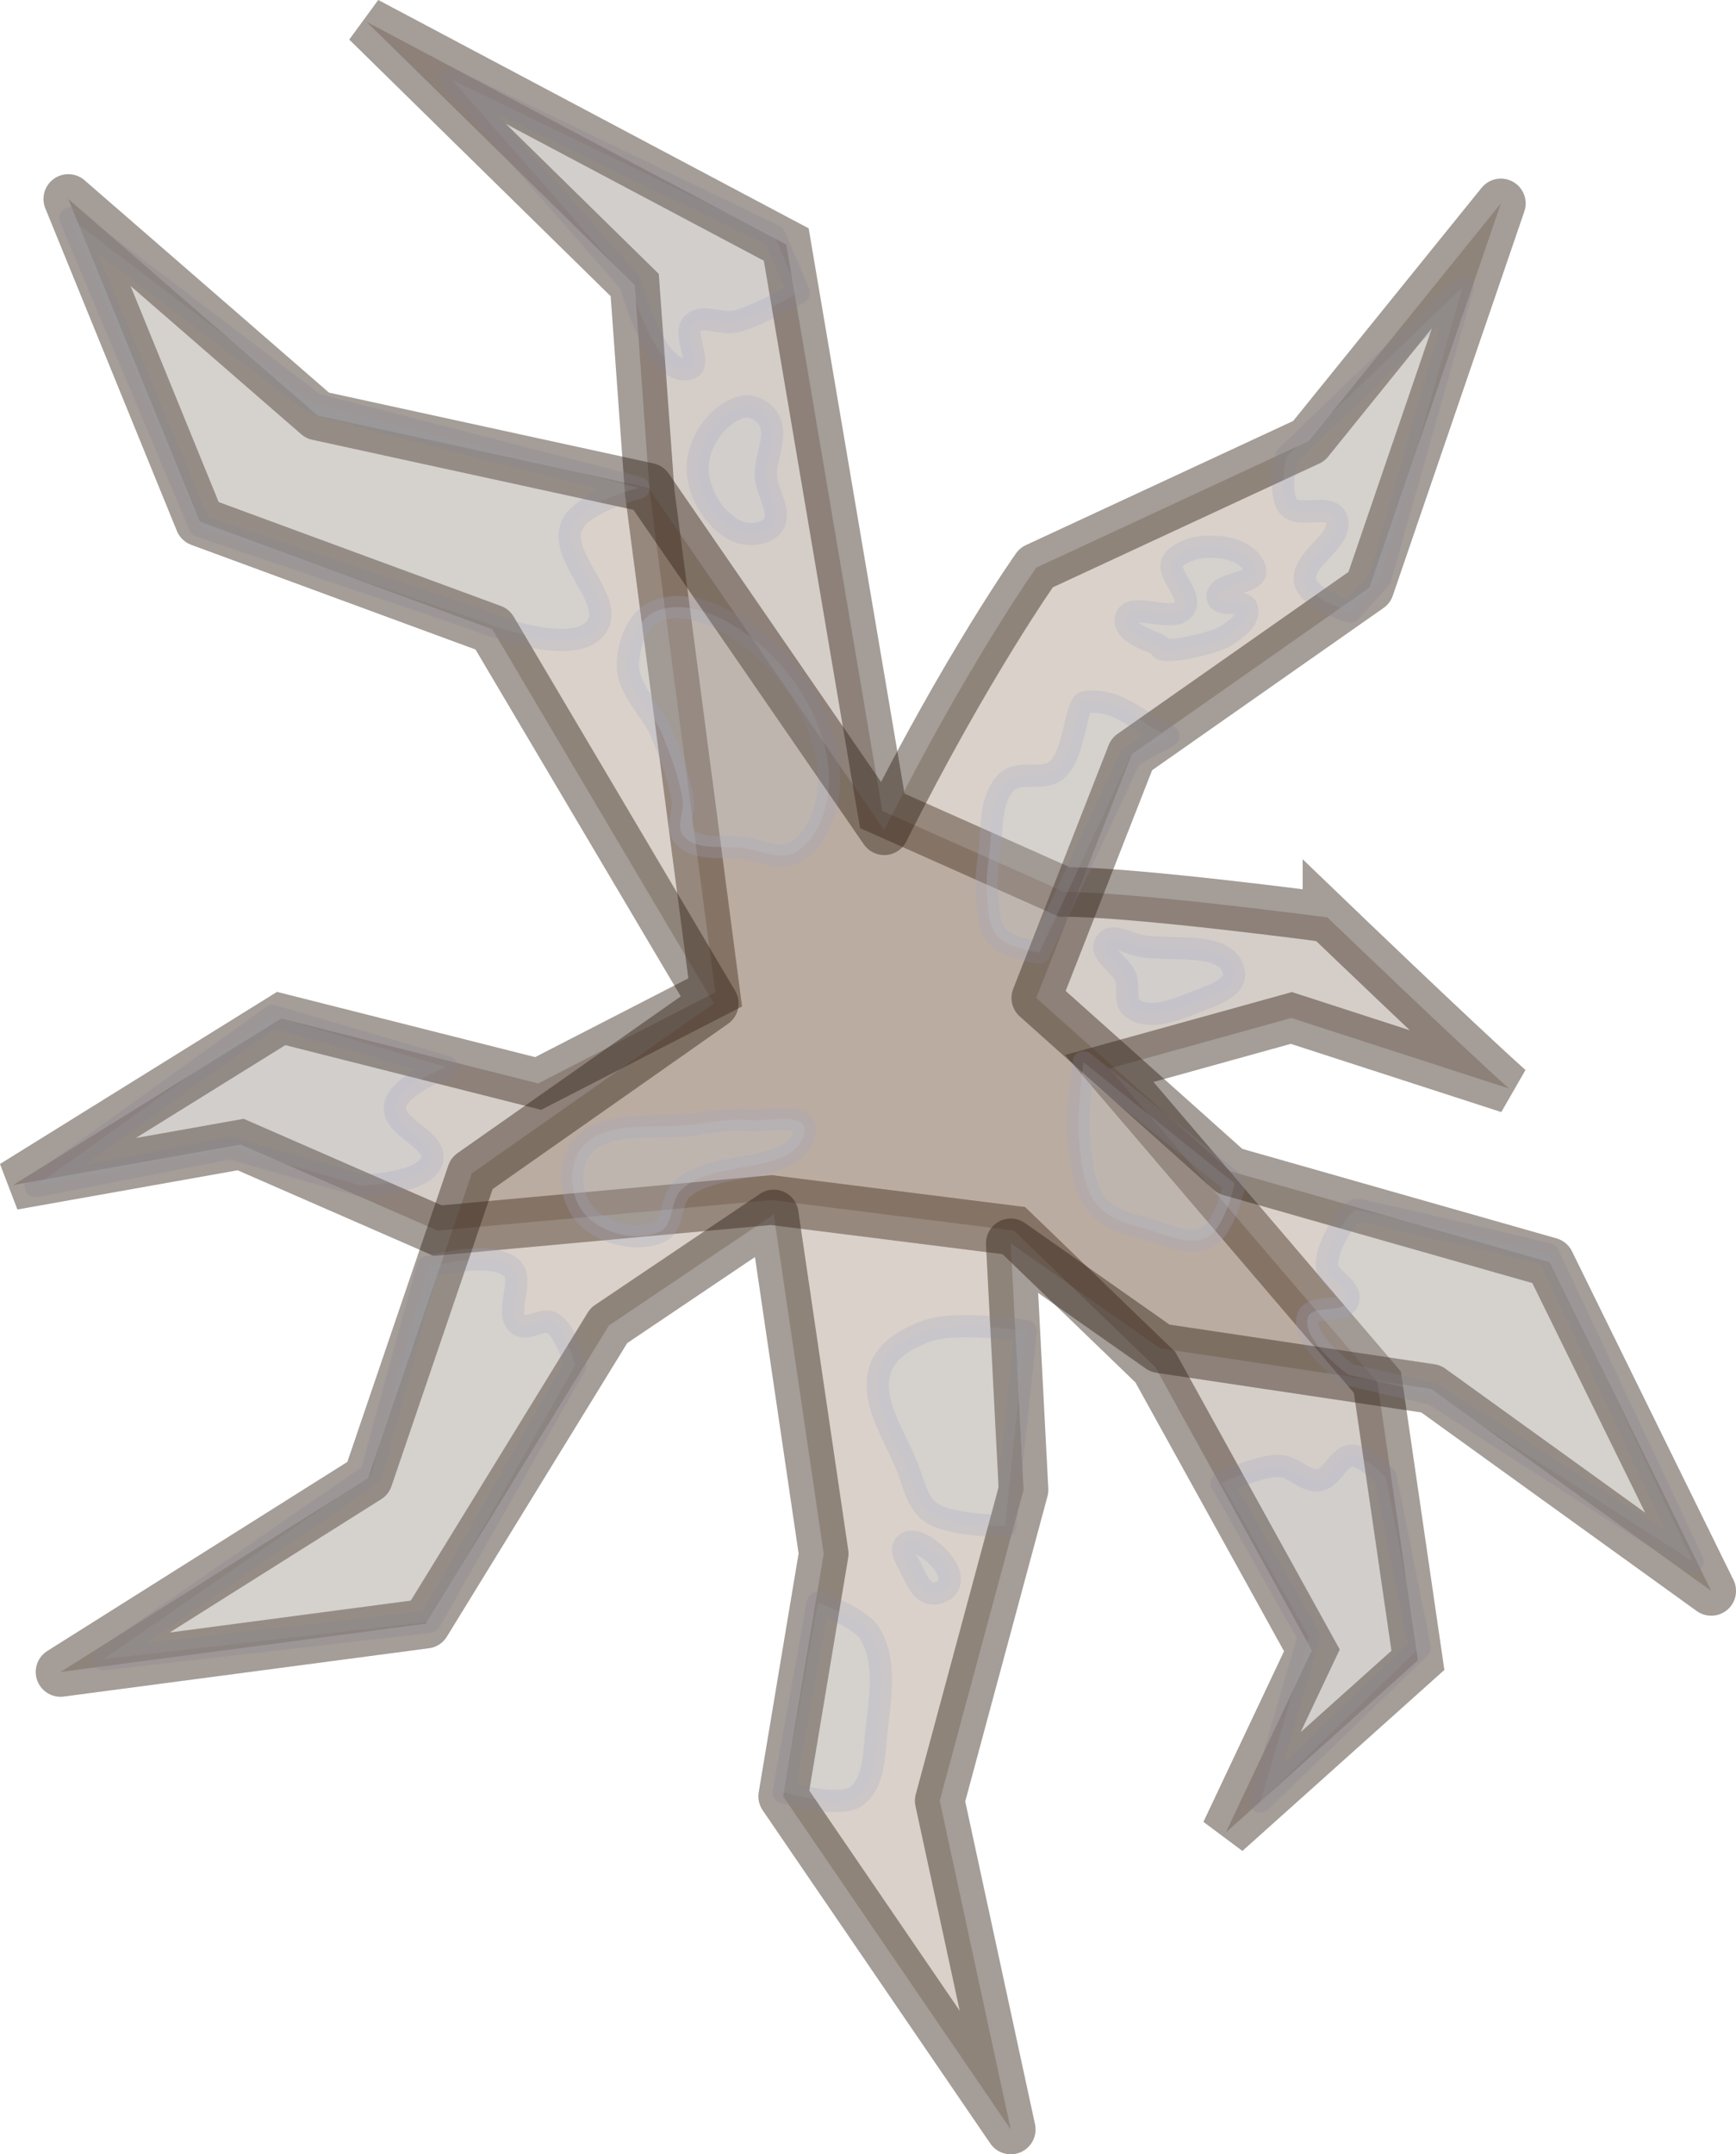 <?xml version="1.0" encoding="UTF-8" standalone="no"?>
<!-- Generator: Adobe Illustrator 27.0.0, SVG Export Plug-In . SVG Version: 6.00 Build 0)  -->

<svg
   version="1.1"
   id="svg48"
   x="0px"
   y="0px"
   viewBox="0 0 312.767 388.001"
   xml:space="preserve"
   sodipodi:docname="oak_tree_2_winter.svg"
   inkscape:version="1.3 (0e150ed6c4, 2023-07-21)"
   width="312.767"
   height="388.001"
   xmlns:inkscape="http://www.inkscape.org/namespaces/inkscape"
   xmlns:sodipodi="http://sodipodi.sourceforge.net/DTD/sodipodi-0.dtd"
   xmlns="http://www.w3.org/2000/svg"
   xmlns:svg="http://www.w3.org/2000/svg"><defs
   id="defs1" />&#10;<style
   type="text/css"
   id="style1">&#10;	.st0{opacity:0.9;fill:#403228;enable-background:new    ;}&#10;	.st1{fill:#4D3F36;stroke:#29180D;stroke-width:8.93;stroke-linejoin:round;stroke-miterlimit:16;}&#10;	.st2{opacity:0.95;fill:#E57C0A;fill-opacity:0.851;enable-background:new    ;}&#10;	.st3{opacity:0.8;fill:#D17109;fill-opacity:0.804;enable-background:new    ;}&#10;	.st4{opacity:0.8;fill-rule:evenodd;clip-rule:evenodd;fill:#D17109;fill-opacity:0.804;enable-background:new    ;}&#10;	.st5{fill:#E5711A;fill-opacity:0.895;}&#10;	.st6{fill:#EFAC3F;fill-opacity:0.899;}&#10;	.st7{fill:#EFAC3F;fill-opacity:0.901;}&#10;</style>&#10;<sodipodi:namedview
   bordercolor="#ffffff"
   borderopacity="1"
   height="604.001px"
   id="namedview50"
   inkscape:current-layer="svg48"
   inkscape:cx="-80.787605"
   inkscape:cy="147.35937"
   inkscape:deskcolor="#505050"
   inkscape:pagecheckerboard="1"
   inkscape:pageopacity="0"
   inkscape:pageshadow="0"
   inkscape:showpageshadow="2"
   inkscape:window-height="1166"
   inkscape:window-maximized="1"
   inkscape:window-width="1920"
   inkscape:window-x="-11"
   inkscape:window-y="-11"
   inkscape:zoom="1.4420529"
   pagecolor="#505050"
   showgrid="false"
   width="520.942px">&#10;	</sodipodi:namedview>&#10;<path
   id="path2"
   class="st0"
   d="m 239.156,165.244 c 0,0 -34.6,-4.6 -47.4,-4.6 l -32.8,-14.6 -17.3,-102 -75.6,-40.1 48.3,47.4 2.7,37.3 11.8,90.1 -31.9,16.4 -46.3,-11.7 -48.3,30 41,-7.3 35.5,15.5 60.1,-5.5 43.7,5.5 25.5,24.6 28.2,51 -15.5,32.8 34.6,-31 -7.3,-50.1 -48.3,-56.5 32.8,-9.1 39.2,12.7 c -9.6,-8.6 -32.7,-30.8 -32.7,-30.8 z"
   style="opacity:0.25;fill:#5b3e24;fill-opacity:1;stroke:#312114;stroke-width:8.93;stroke-dasharray:none;stroke-opacity:1" /><path
   style="fill:#c9d1d9;fill-opacity:1;fill-rule:evenodd;stroke:#a2a5c0;stroke-width:4;stroke-linecap:round;stroke-linejoin:round;stroke-dasharray:none;stroke-opacity:1;opacity:0.25"
   d="m 80.485,192.188 c 0,0 -8.661,3.161 -9.317,6.987 -0.672,3.921 7.889,6.16 6.62,9.93 -1.435,4.262 -12.749,4.413 -12.749,4.413 l -23.537,-6.742 -35.06,6.865 42.66,-30.647 z"
   id="path19"
   sodipodi:nodetypes="cssccccc" /><path
   style="fill:#c9d1d9;fill-opacity:1;fill-rule:evenodd;stroke:#a2a5c0;stroke-width:4;stroke-linecap:round;stroke-linejoin:round;stroke-dasharray:none;stroke-opacity:1;opacity:0.25"
   d="m 113.549,50.99 c 0,0 4.546,17.02 10.575,15.429 2.636,-0.695 -1.272,-6.259 0.693,-8.148 1.835,-1.764 5.153,0.248 7.628,-0.347 4.073,-0.98 11.442,-5.201 11.442,-5.201 l -4.334,-10.228 -58.077,-28.085 z"
   id="path15"
   sodipodi:nodetypes="cssscccc" /><path
   style="fill:#c9d1d9;fill-opacity:1;fill-rule:evenodd;stroke:#a2a5c0;stroke-width:4;stroke-linecap:round;stroke-linejoin:round;stroke-dasharray:none;stroke-opacity:1;opacity:0.25"
   d="m 220.111,267.089 c 0,0 6.801,-3.176 10.42,-3.065 2.519,0.077 4.617,2.946 7.11,2.574 2.425,-0.362 3.434,-4.322 5.884,-4.413 2.424,-0.09 6.129,3.923 6.129,3.923 l 6.129,30.647 -28.685,27.705 8.704,-29.666 z"
   id="path7"
   sodipodi:nodetypes="csssccccc" /><path
   id="path3"
   class="st0"
   d="m 239.156,165.244 c 0,0 -34.6,-4.6 -47.4,-4.6 l -32.8,-14.6 -17.3,-102 -75.6,-40.1 48.3,47.4 2.7,37.3 11.8,90.1 -31.9,16.4 -46.3,-11.7 -48.3,30 41,-7.3 35.5,15.5 60.1,-5.5 43.7,5.5 25.5,24.6 28.2,51 -15.5,32.8 34.6,-31 -7.3,-50.1 -48.3,-56.5 32.8,-9.1 39.2,12.7 c -9.6,-8.6 -32.7,-30.8 -32.7,-30.8 z"
   style="opacity:0.25;fill:none;stroke:#312114;stroke-width:8.93;stroke-dasharray:none;stroke-opacity:1" />&#10;<path
   id="path4"
   class="st1"
   d="m 139.403,218.738 -29.7,20 -33,53.7 -65.8,8.7 55.4,-34.9 18.7,-54.9 43.6,-30.6 -39.9,-67.4 -52.7,-19.4 -23.7,-58.1 44.9,39 59.6,13 42.5,61.7 c 14.9,-29.7 27.4,-47.3 27.4,-47.3 l 49.1,-22.8 34.6,-42.8 -23.7,69.2 -42.8,30 -17.2,43.9 34.9,31.2 57.6,16.4 29.1,59.2 -50.5,-36.4 -48.8,-7.3 -26.9,-18.9 2.3,44.4 -15.1,56 12.8,59.2 -41,-60 7.3,-43.7 z"
   style="fill:#6d4a2c;fill-opacity:1;stroke:#312114;stroke-width:8.93;stroke-dasharray:none;stroke-opacity:1;opacity:0.25" /><path
   style="fill:#c9d1d9;fill-opacity:1;fill-rule:evenodd;stroke:#a2a5c0;stroke-width:4;stroke-linecap:round;stroke-linejoin:round;stroke-dasharray:none;stroke-opacity:1;opacity:0.25"
   d="m 242.879,247.585 c 0,0 -8.412,-6.199 -7.281,-10.228 0.714,-2.542 6.464,-0.61 7.281,-3.121 0.77,-2.365 -3.749,-3.928 -3.814,-6.414 -0.097,-3.721 4.161,-9.708 5.201,-9.882 1.04,-0.173 34.673,7.975 34.673,7.975 l 26.005,55.303 -46.808,-30.165 z"
   id="path9"
   sodipodi:nodetypes="csssscccc" /><path
   style="fill:#c9d1d9;fill-opacity:1;fill-rule:evenodd;stroke:#a2a5c0;stroke-width:4;stroke-linecap:round;stroke-linejoin:round;stroke-dasharray:none;stroke-opacity:1;opacity:0.25"
   d="m 147.355,288.672 c 0,0 7.457,2.461 9.362,5.548 3.042,4.93 1.865,11.58 1.214,17.336 -0.469,4.141 -0.311,9.455 -3.641,11.962 -3.001,2.26 -13.107,-0.685 -13.107,-0.685 z"
   id="path6"
   sodipodi:nodetypes="cssscc" /><path
   style="fill:#c9d1d9;fill-opacity:1;fill-rule:evenodd;stroke:#a2a5c0;stroke-width:4;stroke-linecap:round;stroke-linejoin:round;stroke-dasharray:none;stroke-opacity:1;opacity:0.25"
   d="m 195.226,191.33 c 0,0 -1.37,9.336 -0.858,13.975 0.452,4.101 0.759,8.749 3.432,11.891 2.168,2.548 5.86,3.354 9.071,4.291 3.44,1.003 7.5,3.029 10.665,1.348 3.196,-1.697 4.903,-9.684 4.903,-9.684 z"
   id="path10"
   sodipodi:nodetypes="csssscc" /><path
   style="fill:#c9d1d9;fill-opacity:1;fill-rule:evenodd;stroke:#a2a5c0;stroke-width:4;stroke-linecap:round;stroke-linejoin:round;stroke-dasharray:none;stroke-opacity:1;opacity:0.25"
   d="m 231.757,82.228 c 0,0 -1.525,6.64 0.368,8.949 1.866,2.276 7.314,-0.573 8.581,2.084 1.849,3.877 -6.685,7.512 -5.516,11.646 0.876,3.097 8.091,5.271 8.091,5.271 l 5.394,-6.007 14.833,-52.467 z"
   id="path13"
   sodipodi:nodetypes="cssscccc" /><path
   style="fill:#c9d1d9;fill-opacity:1;fill-rule:evenodd;stroke:#a2a5c0;stroke-width:4;stroke-linecap:round;stroke-linejoin:round;stroke-dasharray:none;stroke-opacity:1;opacity:0.25"
   d="m 187.258,171.593 c 0,0 -5.806,-0.902 -7.6,-2.942 -1.695,-1.928 -1.597,-4.922 -1.839,-7.478 -0.22,-2.322 0.035,-4.679 0.368,-6.987 0.654,-4.532 -0.059,-10.133 3.187,-13.362 2.171,-2.16 6.608,-0.109 8.949,-2.084 3.387,-2.859 3.435,-11.998 5.149,-12.259 5.983,-0.909 10.053,3.922 15.017,6.068 l -6.804,3.739 z"
   id="path14"
   sodipodi:nodetypes="cssssssccc" /><path
   style="fill:#c9d1d9;fill-opacity:1;fill-rule:evenodd;stroke:#a2a5c0;stroke-width:4;stroke-linecap:round;stroke-linejoin:round;stroke-dasharray:none;stroke-opacity:1;opacity:0.25"
   d="m 136,115.308 c -4.843,-3.87 -12.149,-7.621 -17.856,-5.201 -3.308,1.403 -4.974,5.942 -5.028,9.535 -0.07,4.729 4.493,8.348 6.241,12.742 1.51,3.796 3,7.668 3.641,11.702 0.336,2.112 -1.274,4.765 0.087,6.414 2.347,2.846 7.182,1.743 10.835,2.254 3.156,0.441 6.819,2.36 9.535,0.693 4.327,-2.655 6.17,-8.973 5.894,-14.042 -0.498,-9.169 -6.175,-18.365 -13.349,-24.098 z"
   id="path17"
   sodipodi:nodetypes="ssssssssss" /><path
   style="fill:#c9d1d9;fill-opacity:1;fill-rule:evenodd;stroke:#a2a5c0;stroke-width:4;stroke-linecap:round;stroke-linejoin:round;stroke-dasharray:none;stroke-opacity:1;opacity:0.25"
   d="m 115.054,87.867 c 0,0 -10.142,2.549 -12.014,6.742 -2.593,5.812 8.33,13.818 4.168,18.633 -4.636,5.363 -21.208,-1.594 -21.208,-1.594 l -50.015,-16.917 -23.291,-55.409 44.009,33.466 z"
   id="path18"
   sodipodi:nodetypes="cssccccc" /><path
   style="fill:#c9d1d9;fill-opacity:1;fill-rule:evenodd;stroke:#a2a5c0;stroke-width:4;stroke-linecap:round;stroke-linejoin:round;stroke-dasharray:none;stroke-opacity:1;opacity:0.25"
   d="m 77.052,228.229 c 0,0 11.331,-3.227 15.078,0.123 2.547,2.277 -1.375,7.96 1.226,10.175 1.557,1.326 4.349,-1.252 6.129,-0.245 2.515,1.422 4.168,7.6 4.168,7.6 l -26.234,46.215 -58.842,6.742 48.299,-33.344 z"
   id="path21"
   sodipodi:nodetypes="csssccccc" /><path
   style="fill:#c9d1d9;fill-opacity:1;fill-rule:evenodd;stroke:#a2a5c0;stroke-width:4;stroke-linecap:round;stroke-linejoin:round;stroke-dasharray:none;stroke-opacity:1;opacity:0.25"
   d="m 166.909,239.752 c -3.388,1.216 -7.253,3.432 -8.336,6.865 -1.837,5.824 2.676,11.966 4.903,17.652 1.106,2.825 1.722,6.295 4.168,8.091 3.477,2.552 13.442,2.467 13.442,2.467 l 3.72,-35.075 c 0,0 -12.282,-2.015 -17.898,0 z"
   id="path5"
   sodipodi:nodetypes="ssssccs" />&#10;&#10;&#10;&#10;&#10;&#10;&#10;&#10;&#10;&#10;&#10;&#10;&#10;&#10;&#10;&#10;&#10;&#10;&#10;&#10;&#10;&#10;<path
   id="path1"
   class="st1"
   d="m 139.403,218.738 -29.7,20 -33,53.7 -65.8,8.7 55.4,-34.9 18.7,-54.9 43.6,-30.6 -39.9,-67.4 -52.7,-19.4 -23.7,-58.1 44.9,39 59.6,13 42.5,61.7 c 14.9,-29.7 27.4,-47.3 27.4,-47.3 l 49.1,-22.8 34.6,-42.8 -23.7,69.2 -42.8,30 -17.2,43.9 34.9,31.2 57.6,16.4 29.1,59.2 -50.5,-36.4 -48.8,-7.3 -26.9,-18.9 2.3,44.4 -15.1,56 12.8,59.2 -41,-60 7.3,-43.7 z"
   style="fill:none;stroke:#312114;stroke-width:8.93;stroke-dasharray:none;stroke-opacity:1;opacity:0.25" /><path
   style="fill:#c9d1d9;fill-opacity:1;fill-rule:evenodd;stroke:#a2a5c0;stroke-width:4;stroke-linecap:round;stroke-linejoin:round;stroke-dasharray:none;stroke-opacity:1;opacity:0.25"
   d="m 168.257,279.715 c -1.36,-1.174 -3.84,-2.824 -5.149,-1.594 -1.134,1.066 0.417,3.139 1.103,4.536 0.808,1.644 1.647,3.884 3.432,4.291 1.194,0.272 2.904,-0.438 3.31,-1.594 0.691,-1.966 -1.12,-4.277 -2.697,-5.639 z"
   id="path8"
   sodipodi:nodetypes="ssssss" /><path
   style="fill:#c9d1d9;fill-opacity:1;fill-rule:evenodd;stroke:#a2a5c0;stroke-width:4;stroke-linecap:round;stroke-linejoin:round;stroke-dasharray:none;stroke-opacity:1;opacity:0.25"
   d="m 205.375,170.33 c 5.761,1.089 15.814,-0.998 16.932,4.757 0.562,2.895 -4.261,4.32 -7.002,5.409 -3.511,1.394 -8.224,3.335 -11.278,1.112 -1.555,-1.132 -0.538,-3.843 -1.226,-5.639 -0.857,-2.239 -4.862,-4.242 -3.555,-6.252 1.12,-1.721 4.112,0.232 6.129,0.613 z"
   id="path11"
   sodipodi:nodetypes="sssssss" /><path
   style="fill:#c9d1d9;fill-opacity:1;fill-rule:evenodd;stroke:#a2a5c0;stroke-width:4;stroke-linecap:round;stroke-linejoin:round;stroke-dasharray:none;stroke-opacity:1;opacity:0.25"
   d="m 226.118,102.577 c -1.249,-4.739 -11.264,-5.44 -14.588,-1.839 -2.038,2.208 3.513,6.33 1.839,8.826 -1.991,2.969 -10.055,-1.58 -10.542,1.961 -0.416,3.023 6.542,4.349 6.313,5.026 -0.47,1.392 8.668,-0.27 11.584,-1.961 1.838,-1.066 4.502,-2.981 3.923,-5.026 -0.511,-1.804 -5.006,-0.106 -5.271,-1.961 -0.397,-2.775 7.456,-2.315 6.742,-5.026 z"
   id="path12"
   sodipodi:nodetypes="sssssssss" /><path
   style="fill:#c9d1d9;fill-opacity:1;fill-rule:evenodd;stroke:#a2a5c0;stroke-width:4;stroke-linecap:round;stroke-linejoin:round;stroke-dasharray:none;stroke-opacity:1;opacity:0.25"
   d="m 133.81,73.279 c -4.249,1 -7.771,5.944 -8.091,10.297 -0.338,4.6 2.716,9.998 6.865,12.014 2.006,0.975 5.282,0.805 6.62,-0.981 1.781,-2.377 -1.092,-5.859 -1.226,-8.826 -0.155,-3.433 2.258,-7.351 0.49,-10.297 -0.884,-1.473 -2.986,-2.6 -4.658,-2.207 z"
   id="path16"
   sodipodi:nodetypes="sssssss" /><path
   style="fill:#c9d1d9;fill-opacity:1;fill-rule:evenodd;stroke:#a2a5c0;stroke-width:4;stroke-linecap:round;stroke-linejoin:round;stroke-dasharray:none;stroke-opacity:1;opacity:0.25"
   d="m 125.229,202.485 c -6.948,1.007 -16.298,-1.139 -20.595,4.413 -2.353,3.04 -1.94,8.544 0.49,11.523 2.982,3.656 9.431,5.376 13.73,3.432 2.598,-1.175 1.849,-5.644 3.923,-7.6 5.855,-5.523 19.847,-2.508 22.066,-9.807 1.381,-4.542 -6.598,-2.376 -10.052,-2.697 -3.183,-0.296 -6.398,0.277 -9.562,0.736 z"
   id="path20"
   sodipodi:nodetypes="ssssssss" /></svg>
